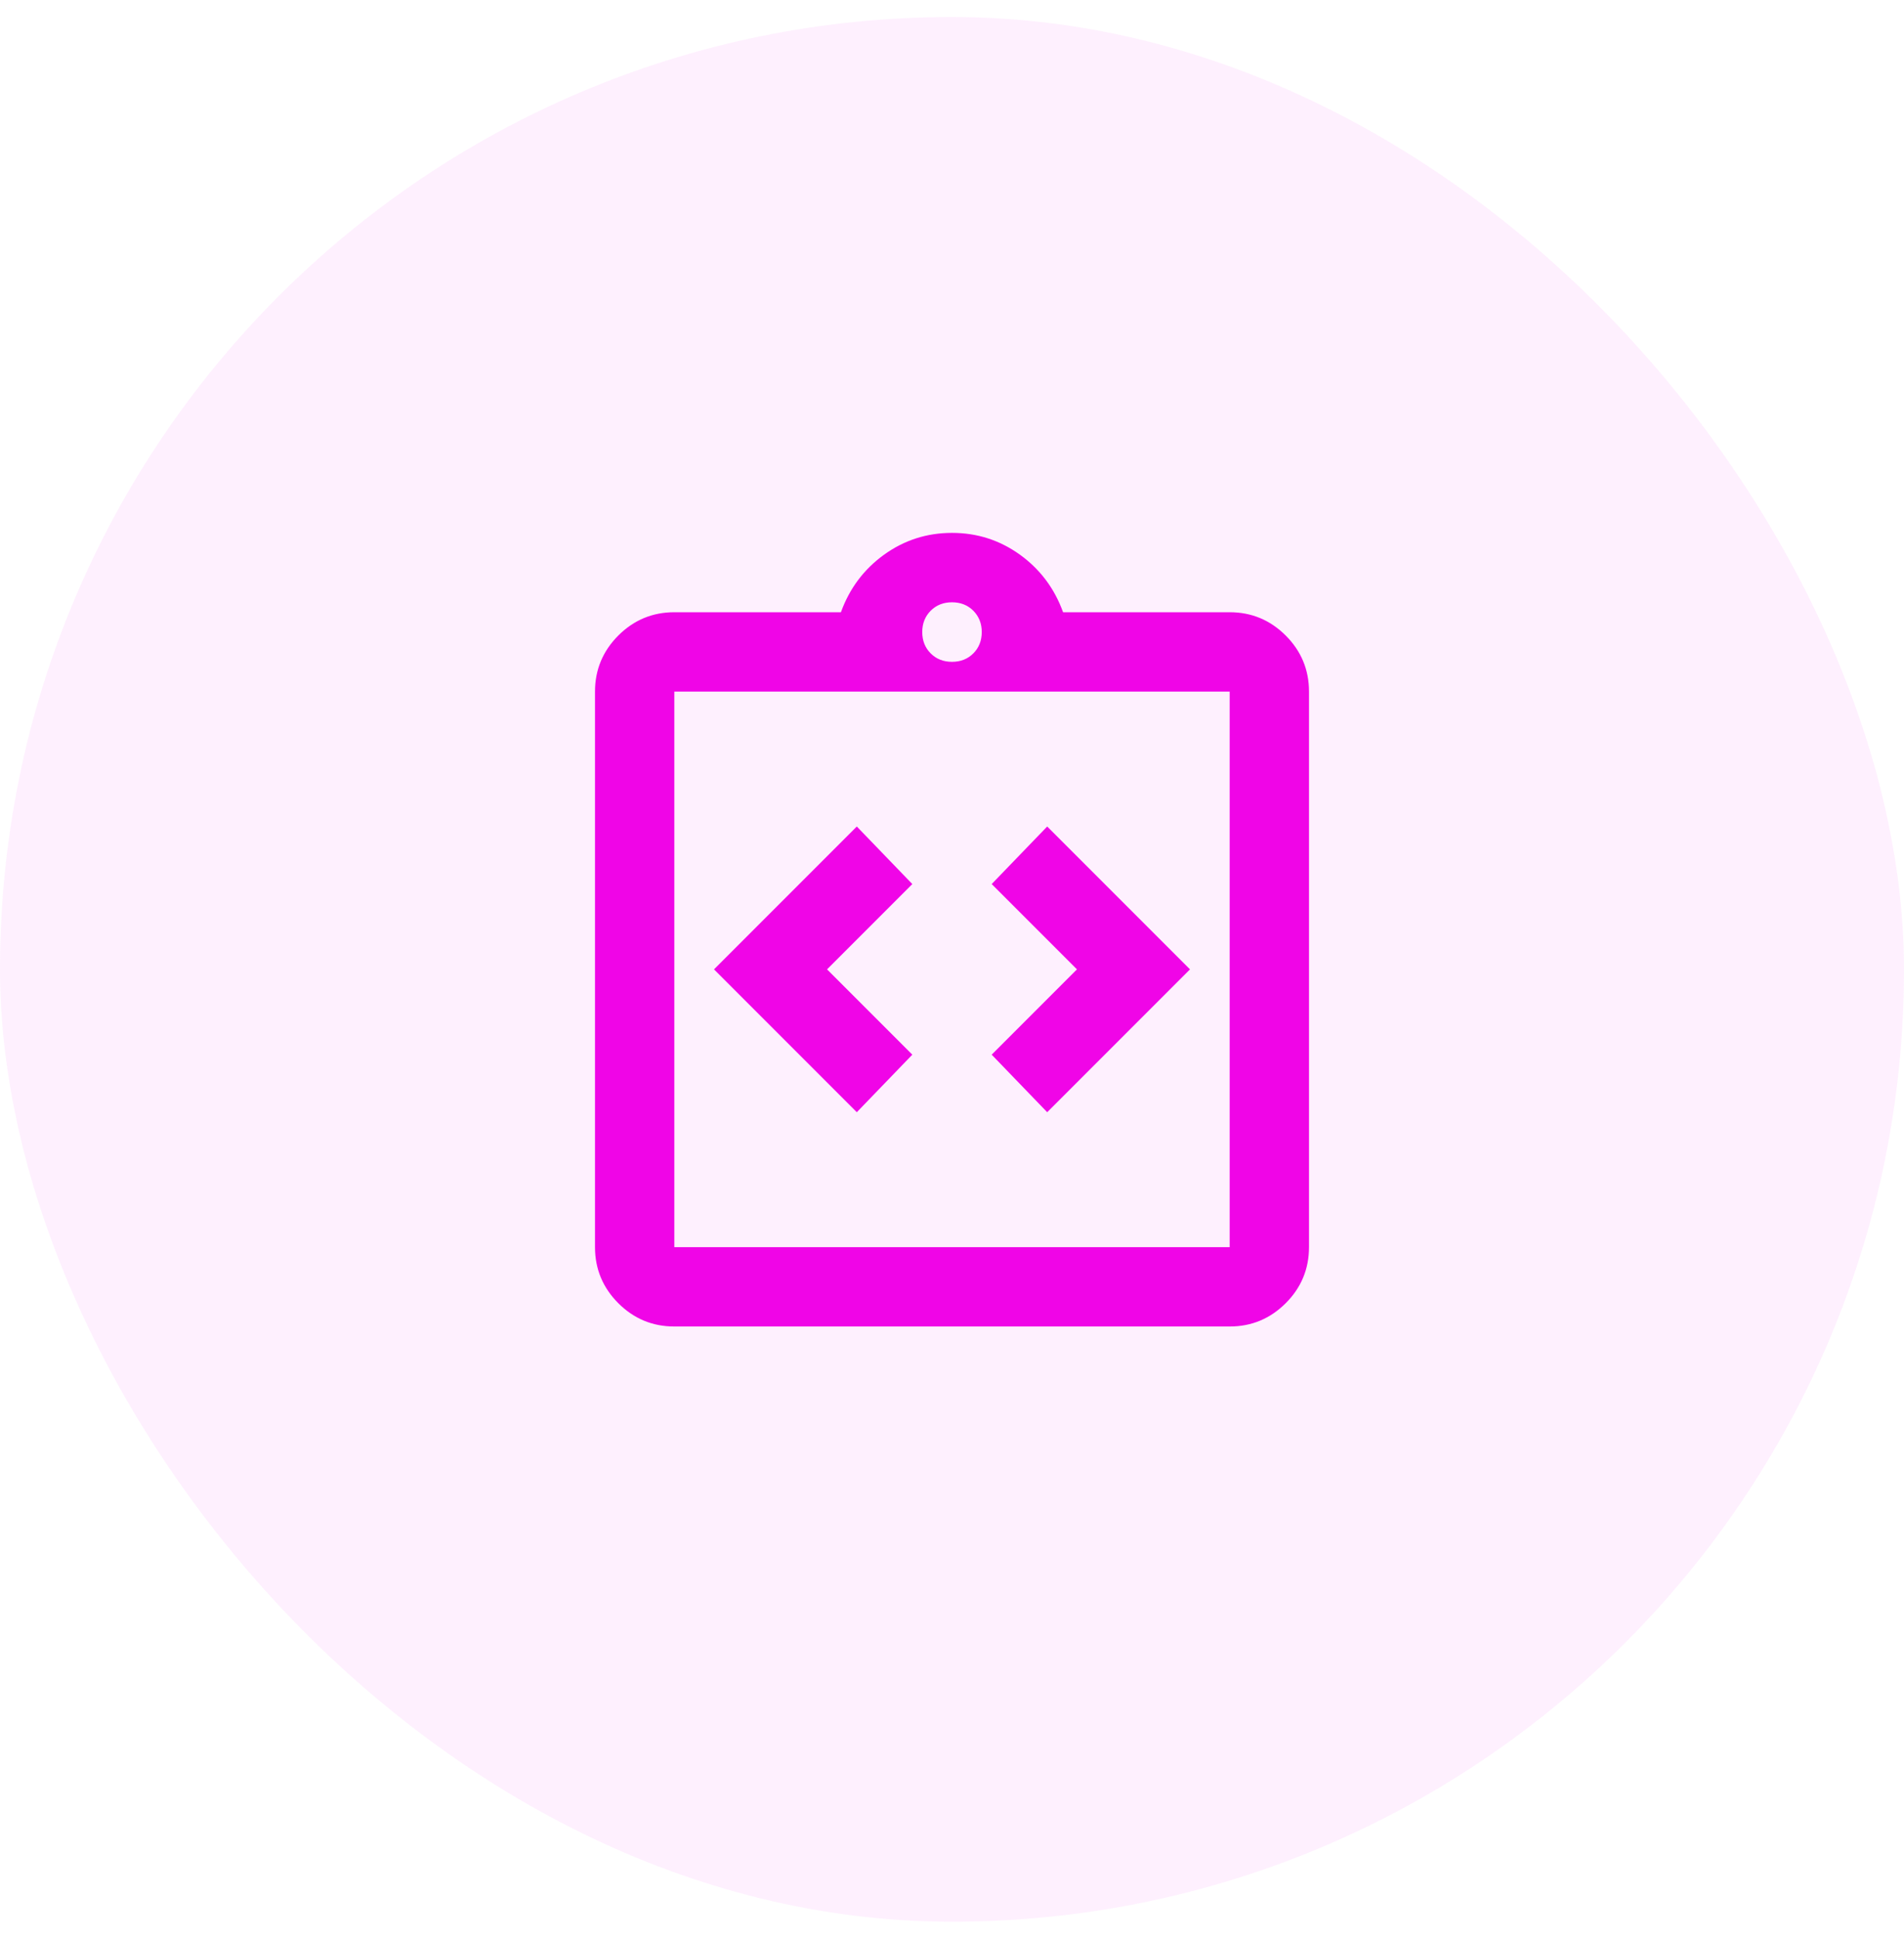 <svg width="56" height="57" viewBox="0 0 56 57" fill="none" xmlns="http://www.w3.org/2000/svg">
<rect y="0.5" width="56" height="56" rx="28" fill="#FCCDFA" fill-opacity="0.3"/>
<path d="M25.2 32.7L26.833 31.008L24.325 28.5L26.833 25.992L25.2 24.3L21 28.5L25.2 32.7ZM30.8 32.7L35 28.5L30.8 24.3L29.167 25.992L31.675 28.5L29.167 31.008L30.8 32.7ZM19.833 39C19.192 39 18.642 38.772 18.185 38.315C17.729 37.858 17.5 37.308 17.5 36.667V20.333C17.5 19.692 17.729 19.142 18.185 18.685C18.642 18.229 19.192 18 19.833 18H24.733C24.986 17.3 25.409 16.736 26.002 16.308C26.595 15.881 27.261 15.667 28 15.667C28.739 15.667 29.405 15.881 29.998 16.308C30.591 16.736 31.014 17.3 31.267 18H36.167C36.808 18 37.358 18.229 37.815 18.685C38.272 19.142 38.5 19.692 38.5 20.333V36.667C38.5 37.308 38.272 37.858 37.815 38.315C37.358 38.772 36.808 39 36.167 39H19.833ZM19.833 36.667H36.167V20.333H19.833V36.667ZM28 19.458C28.253 19.458 28.462 19.376 28.627 19.21C28.792 19.045 28.875 18.836 28.875 18.583C28.875 18.331 28.792 18.122 28.627 17.956C28.462 17.791 28.253 17.708 28 17.708C27.747 17.708 27.538 17.791 27.373 17.956C27.208 18.122 27.125 18.331 27.125 18.583C27.125 18.836 27.208 19.045 27.373 19.21C27.538 19.376 27.747 19.458 28 19.458Z" fill="#F005E7"/>
</svg>

